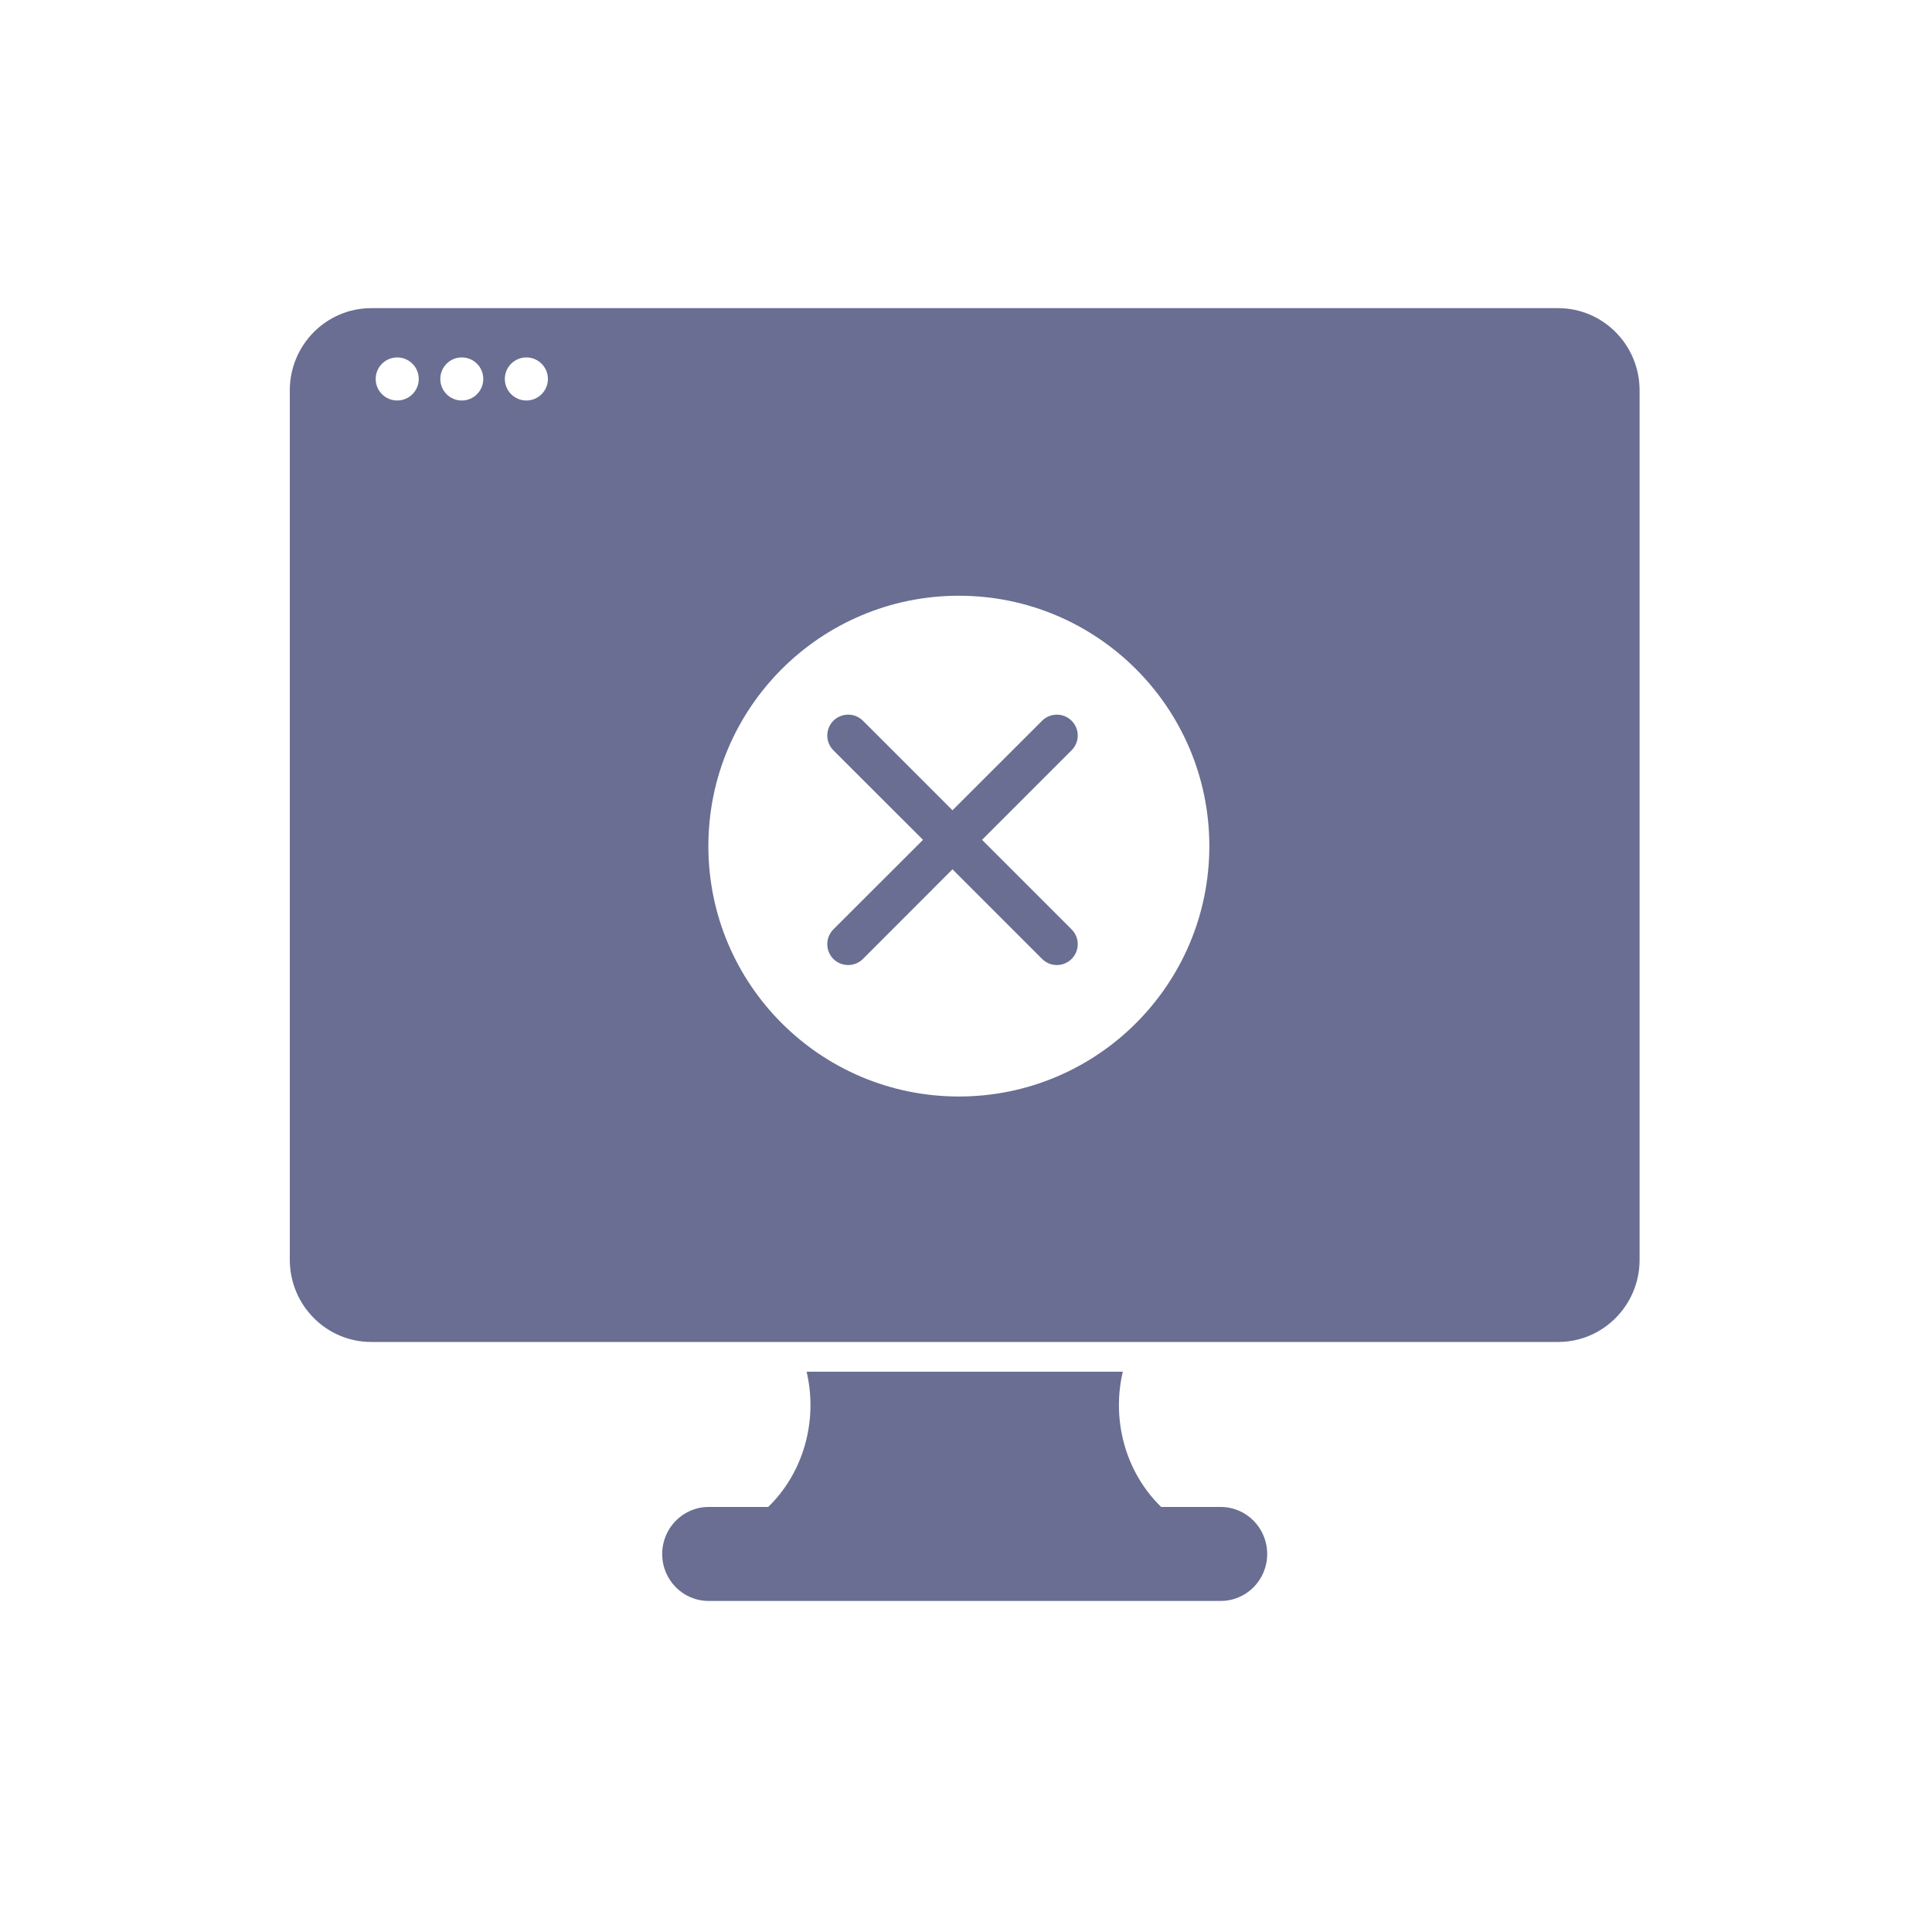 <?xml version="1.0" encoding="UTF-8"?>
<svg width="20px" height="20px" viewBox="0 0 20 20" version="1.1" xmlns="http://www.w3.org/2000/svg" xmlns:xlink="http://www.w3.org/1999/xlink">
    <!-- Generator: Sketch 54.1 (76490) - https://sketchapp.com -->
    <title>website-error-pages-mono</title>
    <desc>Created with Sketch.</desc>
    <g id="website-error-pages-mono" stroke="none" stroke-width="1" fill="none" fill-rule="evenodd">
        <g id="Group-11" transform="translate(3, 3)">
            <g id="error_pages_icon" transform="translate(0, 0.167)">
                <g id="statistics_icon" fill="#696E92" fill-rule="nonzero">
                    <g id="website_builder_icon-copy-3">
                        <g id="coding-(1)">
                            <path d="M9.582,12.979 L4.391,12.979 C4.337,12.979 4.316,12.905 4.361,12.873 L4.796,12.563 C5.265,12.229 5.487,11.617 5.35,11.033 L8.623,11.033 L8.623,11.034 C8.486,11.617 8.708,12.23 9.178,12.564 L9.612,12.873 C9.657,12.905 9.636,12.979 9.582,12.979" id="Shape"></path>
                            <path d="M13.13,10.725 L0.843,10.725 C0.378,10.725 -2.84217094e-14,10.344 -2.84217094e-14,9.874 L-2.84217094e-14,0.874 C-2.84217094e-14,0.404 0.378,0.023 0.843,0.023 L13.13,0.023 C13.595,0.023 13.973,0.404 13.973,0.874 L13.973,9.874 C13.973,10.344 13.595,10.725 13.13,10.725 Z M6.926,8.184 C8.358,8.184 9.519,7.024 9.519,5.592 C9.519,4.161 8.358,3 6.926,3 C5.494,3 4.333,4.161 4.333,5.592 C4.333,7.024 5.494,8.184 6.926,8.184 Z M1.112,0.979 C1.235,0.979 1.335,0.879 1.335,0.756 C1.335,0.633 1.235,0.533 1.112,0.533 C0.989,0.533 0.889,0.633 0.889,0.756 C0.889,0.879 0.989,0.979 1.112,0.979 Z M1.78,0.979 C1.904,0.979 2.003,0.879 2.003,0.756 C2.003,0.633 1.904,0.533 1.78,0.533 C1.657,0.533 1.558,0.633 1.558,0.756 C1.558,0.879 1.657,0.979 1.78,0.979 Z M2.449,0.979 C2.572,0.979 2.672,0.879 2.672,0.756 C2.672,0.633 2.572,0.533 2.449,0.533 C2.326,0.533 2.226,0.633 2.226,0.756 C2.226,0.879 2.326,0.979 2.449,0.979 Z" id="Combined-Shape"></path>
                            <path d="M9.636,13.406 L4.336,13.406 C4.07,13.406 3.855,13.189 3.855,12.92 C3.855,12.651 4.07,12.433 4.336,12.433 L9.636,12.433 C9.903,12.433 10.118,12.651 10.118,12.92 C10.118,13.189 9.903,13.406 9.636,13.406" id="Shape"></path>
                        </g>
                    </g>
                </g>
                <g id="browser-(3)" transform="translate(0.667, 0)"></g>
                <g id="Group-8" transform="translate(5.333, 4)" fill="#696E92" fill-rule="nonzero">
                    <path d="M1.833,1.527 L2.76,0.6 C2.845,0.515 2.845,0.379 2.76,0.294 C2.676,0.21 2.539,0.21 2.455,0.294 L1.527,1.221 L0.6,0.294 C0.515,0.21 0.379,0.21 0.294,0.294 C0.21,0.379 0.21,0.515 0.294,0.6 L1.222,1.527 L0.294,2.454 C0.21,2.539 0.21,2.675 0.294,2.76 C0.336,2.802 0.392,2.823 0.447,2.823 C0.502,2.823 0.558,2.802 0.6,2.76 L1.527,1.832 L2.455,2.76 C2.497,2.802 2.552,2.823 2.607,2.823 C2.663,2.823 2.718,2.802 2.76,2.76 C2.845,2.675 2.845,2.539 2.76,2.454 L1.833,1.527 Z" id="Shape"></path>
                </g>
            </g>
        </g>
    </g>
</svg>